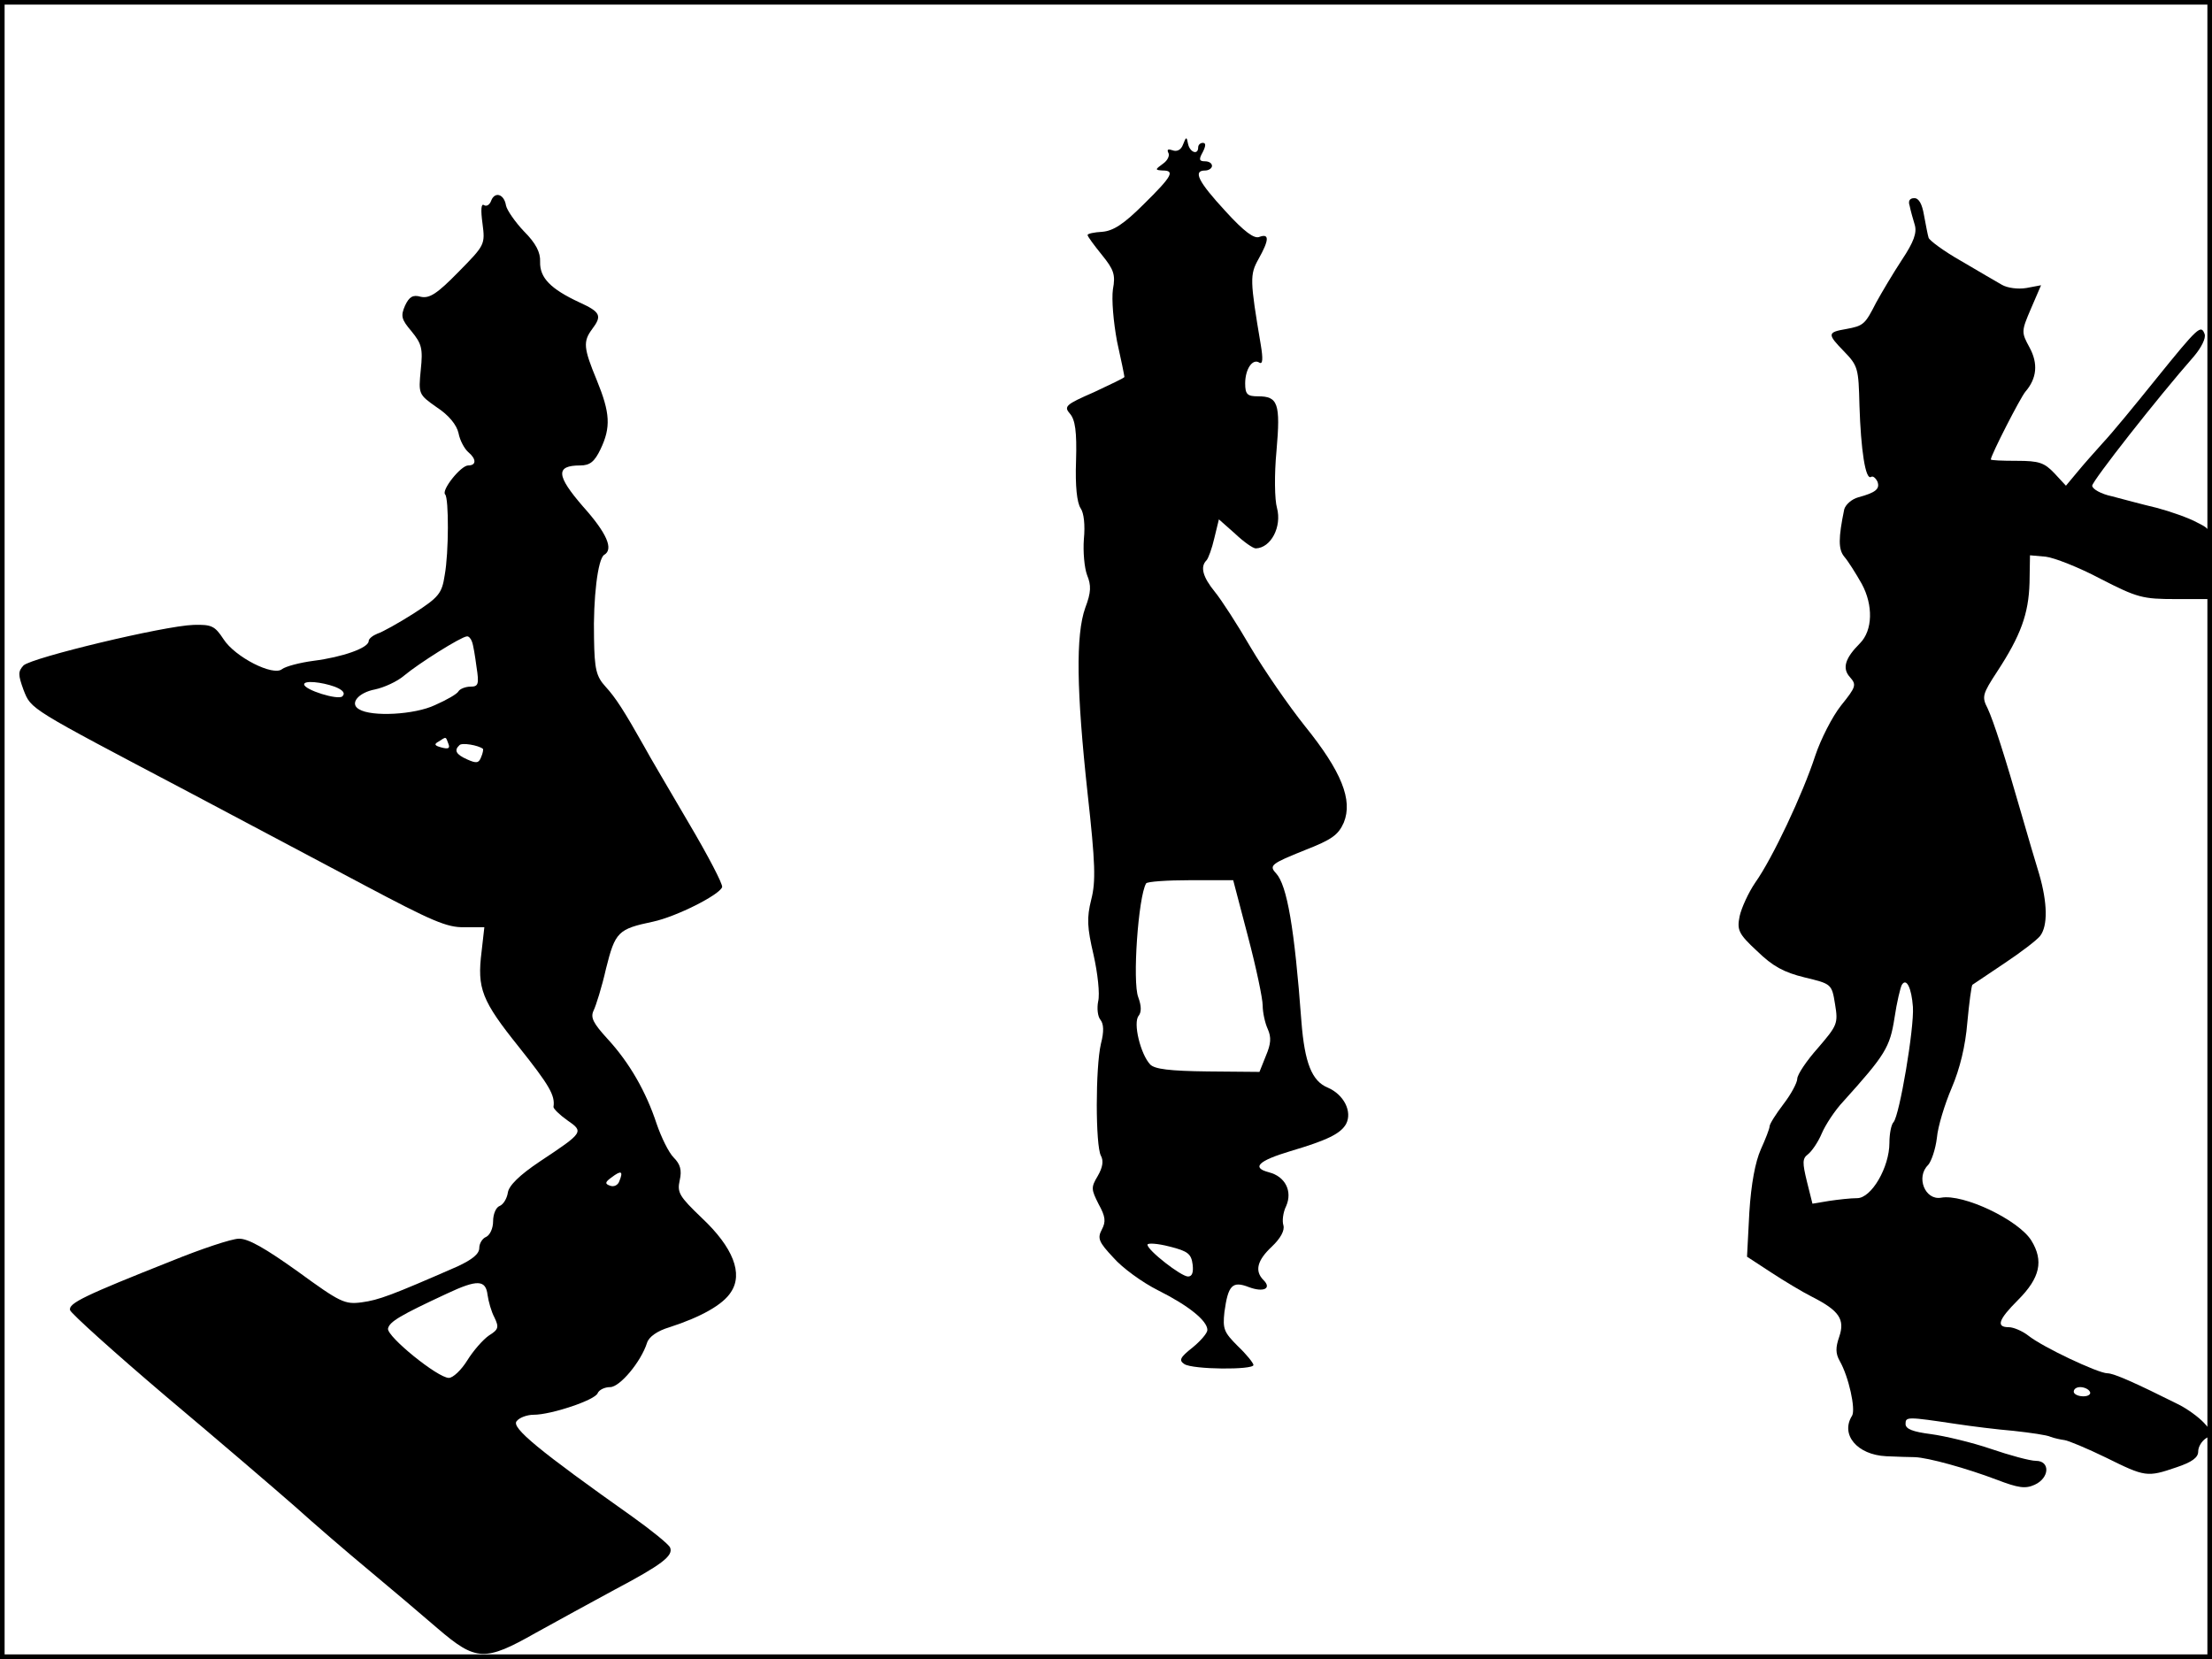 <?xml version="1.0" standalone="no"?>
<!DOCTYPE svg PUBLIC "-//W3C//DTD SVG 20010904//EN"
 "http://www.w3.org/TR/2001/REC-SVG-20010904/DTD/svg10.dtd">
<svg version="1.0" xmlns="http://www.w3.org/2000/svg"
 width="480pt" height="360pt" viewBox="0 0 480 360"
 preserveAspectRatio="xMidYMid meet">
<rect width="1" height="360" fill="#000000"/>
<rect x="479" width="1" height="360" fill="#000000"/>
<rect width="480" height="1" fill="#000000"/>
<rect y="359" width="480" height="1" fill="#000000"/>
<g transform="translate(0,360) scale(0.1,-0.1)"
fill="#000000" stroke="none">
<path d="M2567 3286 c-4 -11 -13 -16 -23 -12 -9 3 -12 2 -9 -5 4 -6 -1 -17
-11 -24 -18 -13 -18 -14 -1 -15 27 0 21 -12 -41 -73 -43 -43 -66 -58 -90 -60
-18 -1 -32 -4 -32 -7 0 -3 14 -22 31 -43 26 -32 30 -43 24 -75 -3 -22 1 -70 9
-113 9 -40 16 -75 16 -77 0 -2 -30 -16 -66 -33 -62 -27 -66 -31 -52 -47 11
-13 15 -38 13 -102 -2 -55 2 -91 10 -103 7 -10 10 -36 7 -67 -2 -27 1 -62 7
-78 9 -22 9 -37 -4 -71 -21 -59 -19 -181 5 -402 17 -153 18 -192 8 -231 -10
-40 -9 -60 5 -120 9 -40 14 -85 10 -101 -3 -15 -1 -33 5 -40 7 -9 8 -25 1 -52
-12 -51 -12 -221 0 -243 6 -11 4 -25 -7 -44 -15 -25 -14 -29 2 -61 15 -27 16
-38 7 -55 -10 -19 -7 -27 25 -61 19 -22 63 -54 97 -71 66 -33 107 -66 107 -86
0 -7 -15 -24 -32 -38 -28 -22 -30 -28 -18 -36 18 -12 150 -13 150 -2 0 4 -15
23 -34 41 -30 30 -33 37 -29 74 8 58 17 68 53 54 32 -12 50 -3 32 15 -20 20
-14 43 18 73 19 18 28 35 25 46 -3 9 -1 28 6 42 14 32 -2 64 -37 73 -39 10
-24 25 46 46 81 24 109 38 121 59 14 27 -5 64 -40 79 -34 14 -50 53 -57 144
-15 202 -31 295 -55 321 -16 17 -10 21 62 50 59 23 73 33 85 60 20 49 -5 111
-84 209 -36 45 -89 122 -118 171 -29 50 -64 104 -78 121 -26 32 -32 54 -18 68
4 4 12 26 17 48 l10 41 35 -31 c19 -18 39 -32 45 -32 33 1 57 47 46 88 -5 17
-6 72 -1 124 9 103 3 118 -40 118 -23 0 -28 4 -28 28 0 31 16 55 31 45 7 -4 8
8 3 38 -24 142 -24 153 -5 187 23 41 24 56 2 48 -11 -5 -33 11 -74 56 -59 64
-71 88 -44 88 8 0 15 5 15 10 0 6 -7 10 -15 10 -13 0 -14 4 -5 20 7 14 7 20 0
20 -5 0 -10 -4 -10 -10 0 -17 -18 -11 -22 8 -3 16 -4 16 -11 -2z m141 -1718
c18 -68 32 -135 32 -150 0 -15 5 -38 11 -51 8 -18 7 -32 -4 -58 l-14 -35 -112
1 c-83 1 -115 5 -125 15 -21 22 -38 91 -25 106 6 8 6 21 -1 40 -13 33 0 218
17 247 2 4 46 7 96 7 l93 0 32 -122z m-120 -712 c2 -17 -1 -26 -10 -26 -15 0
-88 57 -88 69 0 4 21 3 48 -4 40 -10 47 -16 50 -39z"/>
<path d="M1066 3165 c-3 -9 -10 -14 -16 -10 -6 4 -7 -11 -3 -40 6 -46 5 -47
-52 -105 -47 -48 -63 -58 -82 -54 -17 5 -25 0 -34 -19 -10 -23 -8 -30 14 -56
22 -27 25 -37 20 -84 -5 -52 -5 -53 35 -81 26 -17 43 -38 47 -56 3 -16 13 -34
21 -41 18 -15 18 -29 0 -29 -16 0 -59 -54 -50 -63 8 -8 8 -126 -1 -175 -6 -40
-13 -48 -67 -83 -33 -21 -69 -41 -79 -44 -10 -4 -19 -11 -19 -16 0 -15 -57
-35 -120 -43 -30 -4 -60 -12 -68 -18 -19 -16 -102 26 -127 65 -19 29 -26 32
-65 31 -64 -2 -351 -71 -369 -88 -12 -13 -12 -20 0 -53 17 -43 10 -38 359
-222 113 -60 283 -150 379 -201 147 -78 181 -93 218 -92 l44 0 -6 -53 c-10
-80 0 -106 81 -207 66 -83 79 -105 75 -130 0 -4 13 -17 30 -29 36 -25 36 -26
-59 -89 -45 -30 -68 -53 -70 -68 -2 -13 -10 -26 -18 -29 -8 -3 -14 -18 -14
-33 0 -16 -7 -30 -15 -34 -8 -3 -15 -14 -15 -24 0 -13 -15 -25 -47 -40 -144
-63 -171 -73 -208 -78 -37 -5 -47 0 -139 67 -70 50 -108 72 -128 71 -15 0 -81
-22 -145 -48 -189 -75 -225 -92 -221 -107 2 -7 95 -91 208 -187 113 -95 239
-203 280 -239 41 -37 113 -99 160 -138 47 -39 114 -96 150 -127 83 -71 102
-72 213 -9 45 25 122 67 170 93 102 54 129 74 121 92 -3 7 -40 37 -82 67 -202
143 -263 193 -251 207 6 8 23 14 37 14 38 0 134 32 139 47 3 7 15 13 27 13 21
0 67 55 80 96 4 13 22 26 49 34 68 22 116 49 133 76 27 40 5 97 -63 161 -49
47 -54 55 -48 82 5 22 1 35 -13 49 -11 11 -27 44 -37 73 -23 70 -59 133 -107
185 -31 34 -37 46 -30 61 5 10 18 51 27 91 20 80 26 86 102 102 51 11 144 58
150 75 2 6 -31 69 -73 140 -42 72 -86 146 -96 165 -44 78 -62 106 -84 130 -20
22 -24 37 -25 105 -2 86 8 172 22 181 21 12 6 47 -46 105 -58 67 -60 89 -6 89
21 0 31 8 44 35 23 48 21 79 -8 150 -29 70 -30 84 -10 111 22 29 18 37 -28 58
-62 29 -86 53 -85 88 1 20 -9 40 -35 66 -19 20 -37 46 -39 56 -4 25 -24 31
-32 11z m-42 -957 c3 -7 7 -32 10 -55 6 -38 4 -43 -13 -43 -11 0 -23 -5 -26
-10 -3 -6 -26 -19 -51 -30 -44 -21 -138 -26 -165 -9 -21 12 -2 36 35 43 19 4
48 17 63 30 31 26 123 84 136 85 4 1 9 -5 11 -11z m-298 -98 c18 -7 24 -14 17
-21 -9 -9 -83 14 -83 26 0 9 38 5 66 -5z m247 -124 c4 -10 0 -12 -15 -8 -15 4
-17 7 -6 13 17 11 15 11 21 -5z m75 -11 c1 -1 0 -9 -4 -18 -5 -13 -10 -14 -30
-5 -25 11 -29 20 -17 31 5 6 41 0 51 -8z m296 -938 c-3 -9 -12 -13 -20 -10
-12 4 -11 8 3 18 21 16 26 14 17 -8z m-286 -247 c2 -14 8 -36 15 -49 10 -21 9
-26 -12 -39 -13 -9 -34 -33 -47 -54 -13 -21 -31 -38 -40 -38 -24 0 -135 90
-132 107 3 15 27 29 128 76 66 31 84 30 88 -3z"/>
<path d="M4144 3153 c2 -10 7 -28 11 -41 5 -17 -2 -37 -28 -76 -19 -29 -44
-71 -56 -93 -24 -47 -27 -50 -65 -57 -41 -7 -41 -11 -5 -48 31 -32 32 -37 34
-118 3 -96 13 -162 25 -155 4 3 10 -2 14 -10 6 -16 -4 -24 -41 -34 -15 -4 -28
-16 -31 -26 -13 -63 -13 -87 0 -103 8 -9 25 -36 38 -59 25 -46 24 -101 -4
-129 -32 -32 -39 -54 -22 -73 15 -17 14 -21 -19 -62 -19 -24 -44 -73 -56 -109
-27 -83 -93 -223 -130 -275 -15 -22 -30 -55 -34 -73 -6 -30 -3 -38 38 -76 34
-33 58 -46 103 -57 58 -14 59 -14 66 -58 7 -42 5 -46 -37 -95 -25 -28 -45 -58
-45 -67 0 -8 -13 -33 -30 -55 -16 -21 -30 -43 -30 -48 0 -5 -9 -28 -19 -50
-12 -27 -21 -74 -25 -137 l-5 -96 52 -34 c29 -19 69 -43 89 -53 59 -30 72 -49
59 -87 -8 -23 -8 -36 1 -52 20 -35 35 -105 27 -119 -26 -41 11 -85 74 -88 23
-1 51 -2 62 -2 29 -1 112 -24 178 -49 47 -18 62 -20 82 -11 33 15 34 52 3 52
-13 0 -57 12 -98 26 -41 14 -100 28 -130 32 -39 5 -55 11 -55 22 0 16 3 16
110 0 33 -5 89 -12 125 -15 36 -4 72 -9 80 -13 8 -3 22 -6 30 -7 8 -1 49 -18
90 -38 85 -42 89 -43 153 -21 33 11 47 21 47 34 0 11 8 23 17 29 17 9 16 11
-4 33 -12 13 -37 31 -55 40 -94 47 -141 68 -155 68 -20 0 -141 57 -172 82 -13
10 -32 18 -42 18 -28 0 -23 16 20 59 48 48 56 85 29 129 -28 45 -148 102 -196
93 -35 -6 -55 45 -28 71 7 8 16 34 19 59 2 24 17 73 32 108 18 42 30 92 34
142 4 43 9 80 11 82 3 2 34 23 70 47 36 24 70 50 77 59 17 22 16 72 -2 134 -9
29 -25 84 -36 122 -39 136 -63 210 -76 238 -13 25 -11 31 21 80 51 78 68 125
70 192 l1 60 34 -3 c18 -2 72 -23 119 -48 80 -41 91 -44 164 -44 l78 0 0 75
c0 74 0 75 -32 91 -18 10 -58 24 -88 32 -30 7 -74 19 -97 25 -24 5 -43 16 -43
23 0 10 141 190 221 281 16 19 26 39 23 48 -8 21 -13 17 -106 -98 -45 -56 -96
-118 -114 -137 -17 -19 -43 -48 -56 -64 l-25 -30 -25 27 c-22 23 -33 27 -82
27 -31 0 -56 1 -56 3 0 9 64 134 75 147 25 29 28 61 9 96 -18 33 -18 35 3 84
l22 51 -32 -6 c-18 -3 -41 0 -53 7 -12 7 -52 30 -89 52 -37 21 -68 44 -70 50
-2 6 -6 28 -10 49 -4 24 -11 37 -21 37 -10 0 -14 -6 -10 -17z m7 -1738 c3 -46
-29 -235 -42 -250 -5 -5 -9 -25 -9 -45 0 -53 -39 -120 -70 -120 -14 0 -41 -3
-61 -6 l-36 -6 -12 48 c-10 41 -10 50 2 59 8 6 22 26 30 45 8 19 29 51 47 70
91 101 101 117 111 181 5 34 13 67 16 72 10 16 21 -7 24 -48z m384 -835 c3 -5
-3 -10 -14 -10 -12 0 -21 5 -21 10 0 6 6 10 14 10 8 0 18 -4 21 -10z"/>
</g>
</svg>
